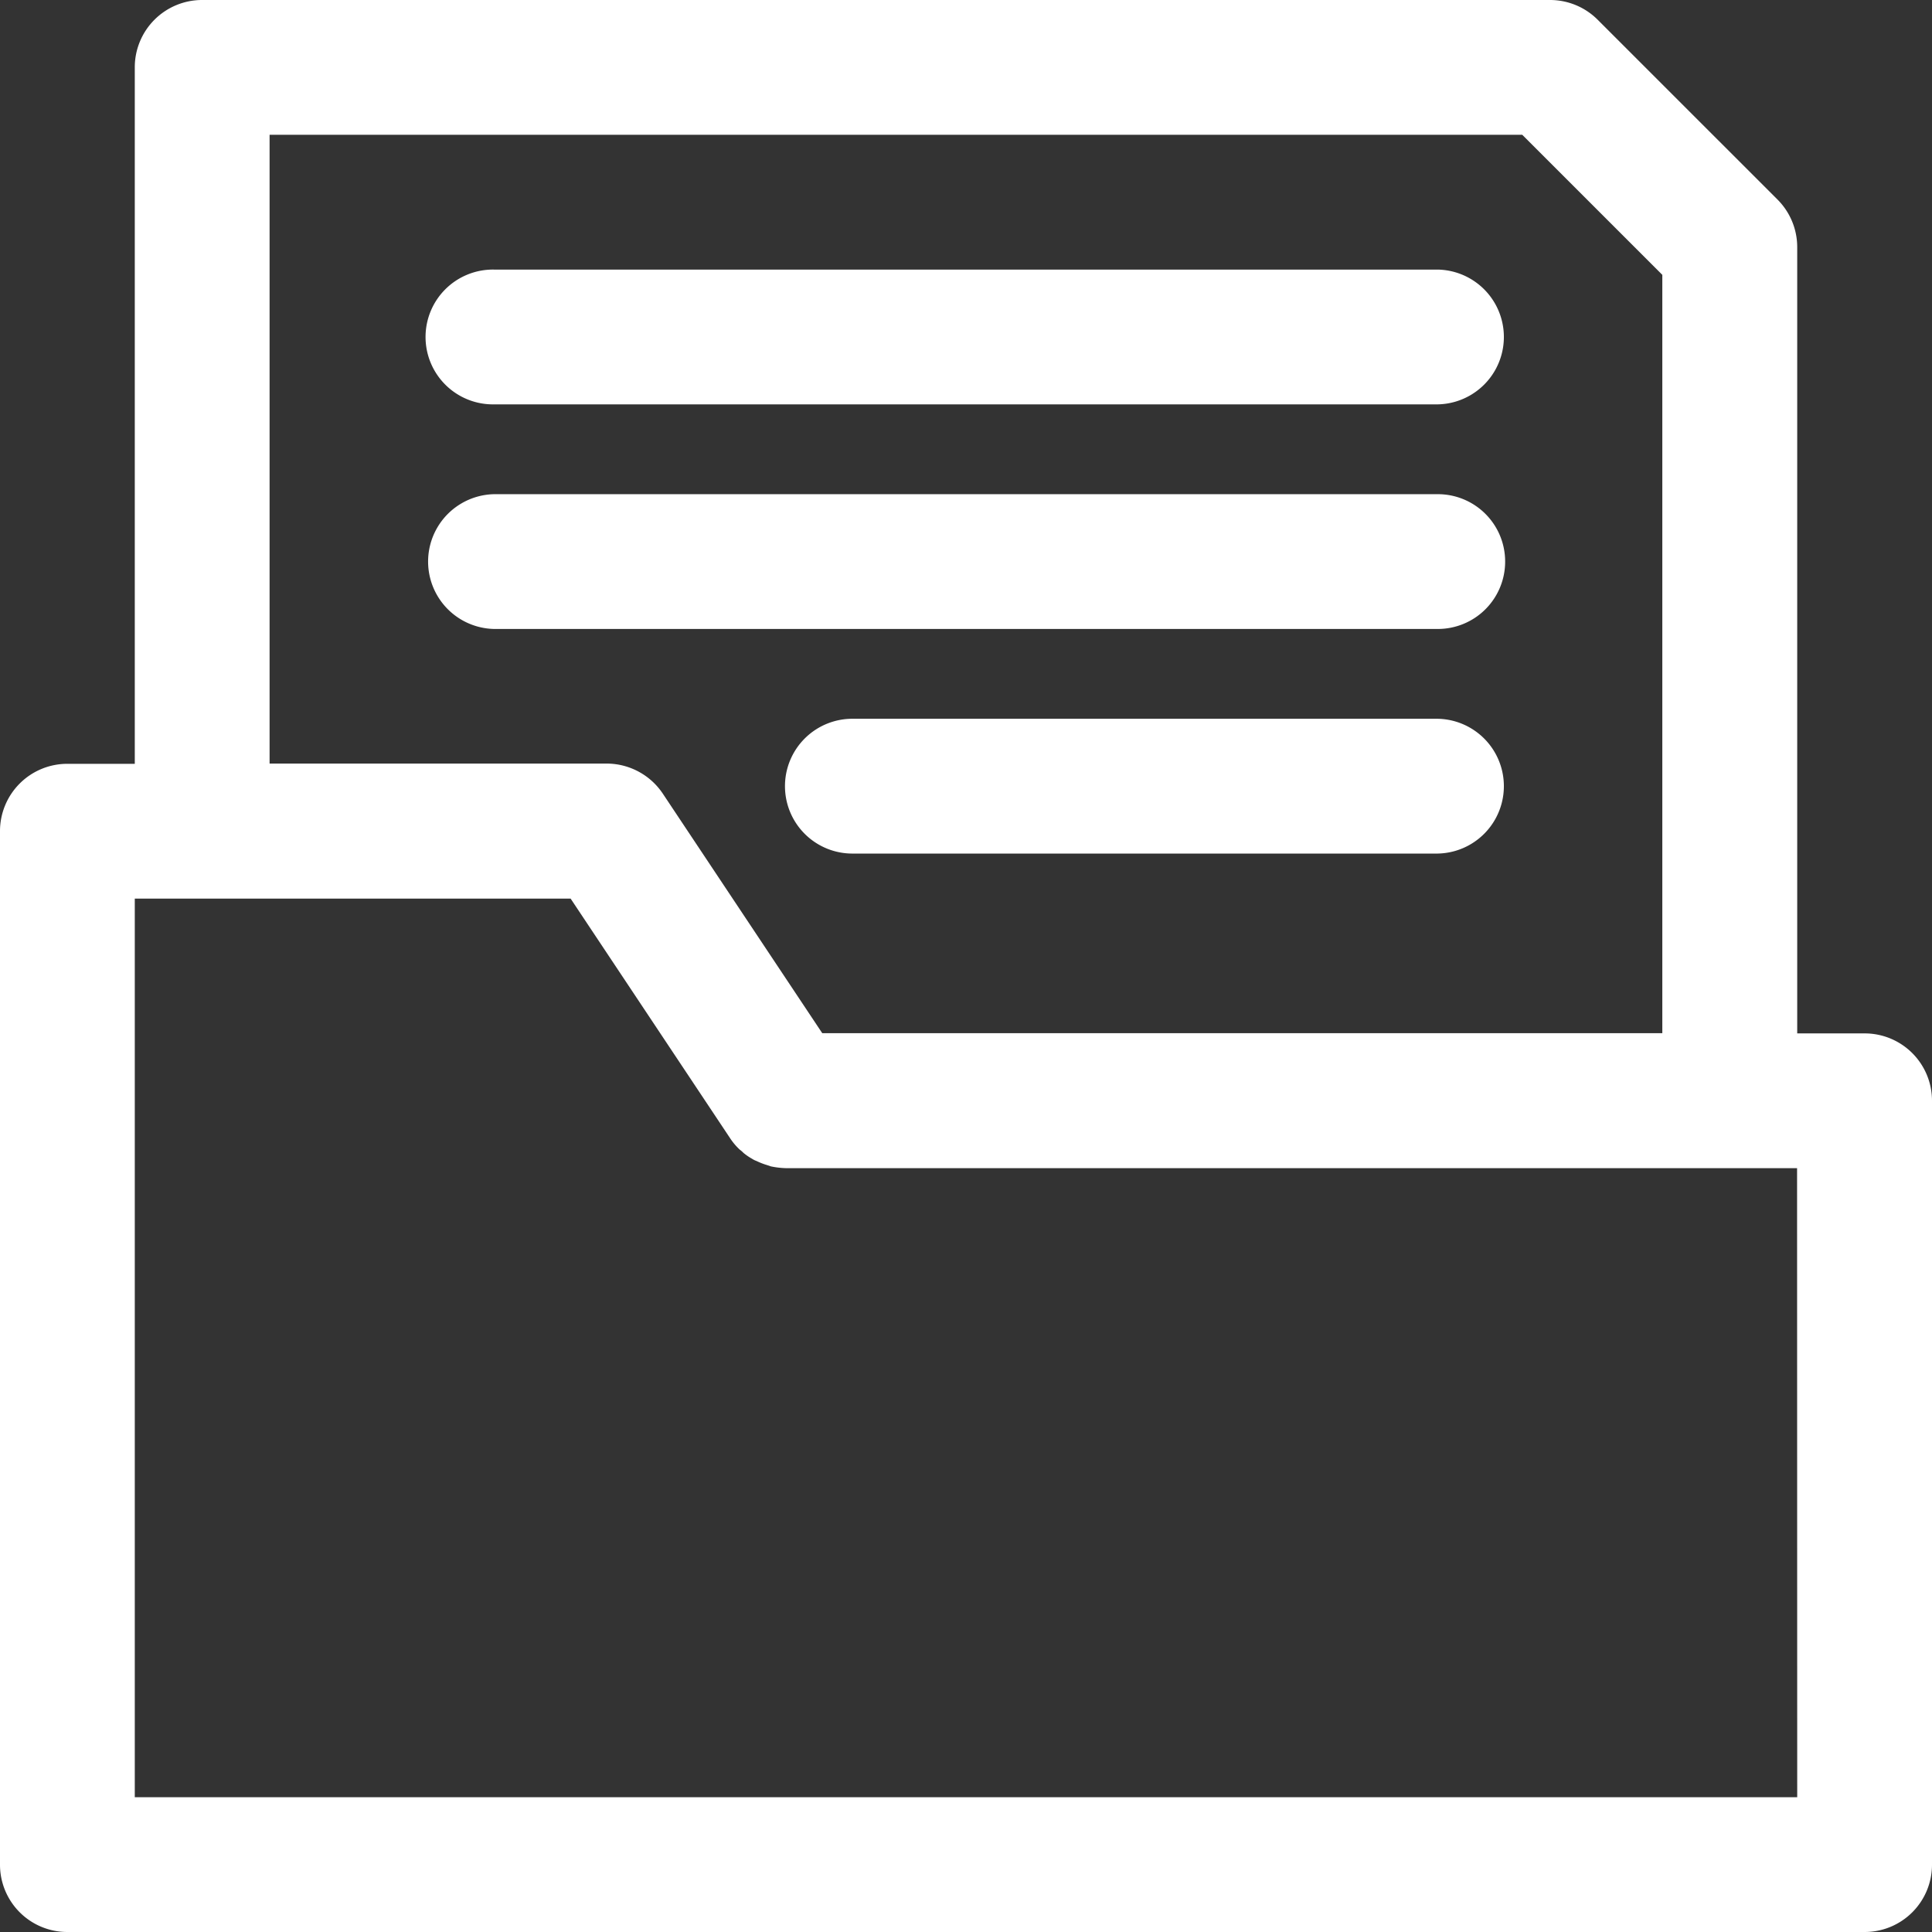 <svg xmlns="http://www.w3.org/2000/svg" xmlns:xlink="http://www.w3.org/1999/xlink" width="80" height="80" viewBox="0 0 80 80">
  <rect x="0" y="0" width="80" height="80" fill="#333333" stroke="none"/>
  <defs>
    <clipPath id="clip-path">
      <rect id="Rectangle_546" data-name="Rectangle 546" width="80" height="80" transform="translate(-19223 -12639)" fill="#1ec988"/>
    </clipPath>
  </defs>
  <g id="Mask_Group_37" data-name="Mask Group 37" transform="translate(19223 12639)" clip-path="url(#clip-path)">
    <g id="Group_2768" data-name="Group 2768" transform="translate(-19223 -12639)">
      <path id="Path_9242" data-name="Path 9242" d="M79.709,45.291H76.919V12.733A2.788,2.788,0,0,0,76.1,10.76L68.658,3.319A2.788,2.788,0,0,0,66.686,2.5H10.872A2.787,2.787,0,0,0,8.081,5.291V34.128H5.291A2.787,2.787,0,0,0,2.5,36.919V79.709A2.787,2.787,0,0,0,5.291,82.5H79.709A2.787,2.787,0,0,0,82.5,79.709V48.081A2.787,2.787,0,0,0,79.709,45.291ZM13.663,8.081h51.87l5.8,5.8v31.4H36.547l-6.6-9.916a2.8,2.8,0,0,0-2.326-1.247H13.663ZM76.919,76.919H8.081V39.709H26.128l6.6,9.916h0a2.562,2.562,0,0,0,.409.484,1.064,1.064,0,0,1,.149.13,2.37,2.37,0,0,0,.353.242.869.869,0,0,0,.186.093,2.923,2.923,0,0,0,.428.167l.167.056a3.462,3.462,0,0,0,.633.074h41.86Z" transform="translate(-2.5 -2.5)" fill="#fff"/>
      <path id="Path_9243" data-name="Path 9243" d="M14.791,14.081H53.86a2.791,2.791,0,0,0,0-5.581H14.791a2.791,2.791,0,1,0,0,5.581Zm41.86,6.512A2.787,2.787,0,0,0,53.86,17.8H14.791a2.791,2.791,0,0,0,0,5.581H53.86A2.787,2.787,0,0,0,56.651,20.593ZM53.86,27.1H29.674a2.791,2.791,0,1,0,0,5.581H53.86a2.791,2.791,0,0,0,0-5.581Z" transform="translate(5.674 2.663)" fill="#fff"/>
    </g>
  </g>
</svg>
